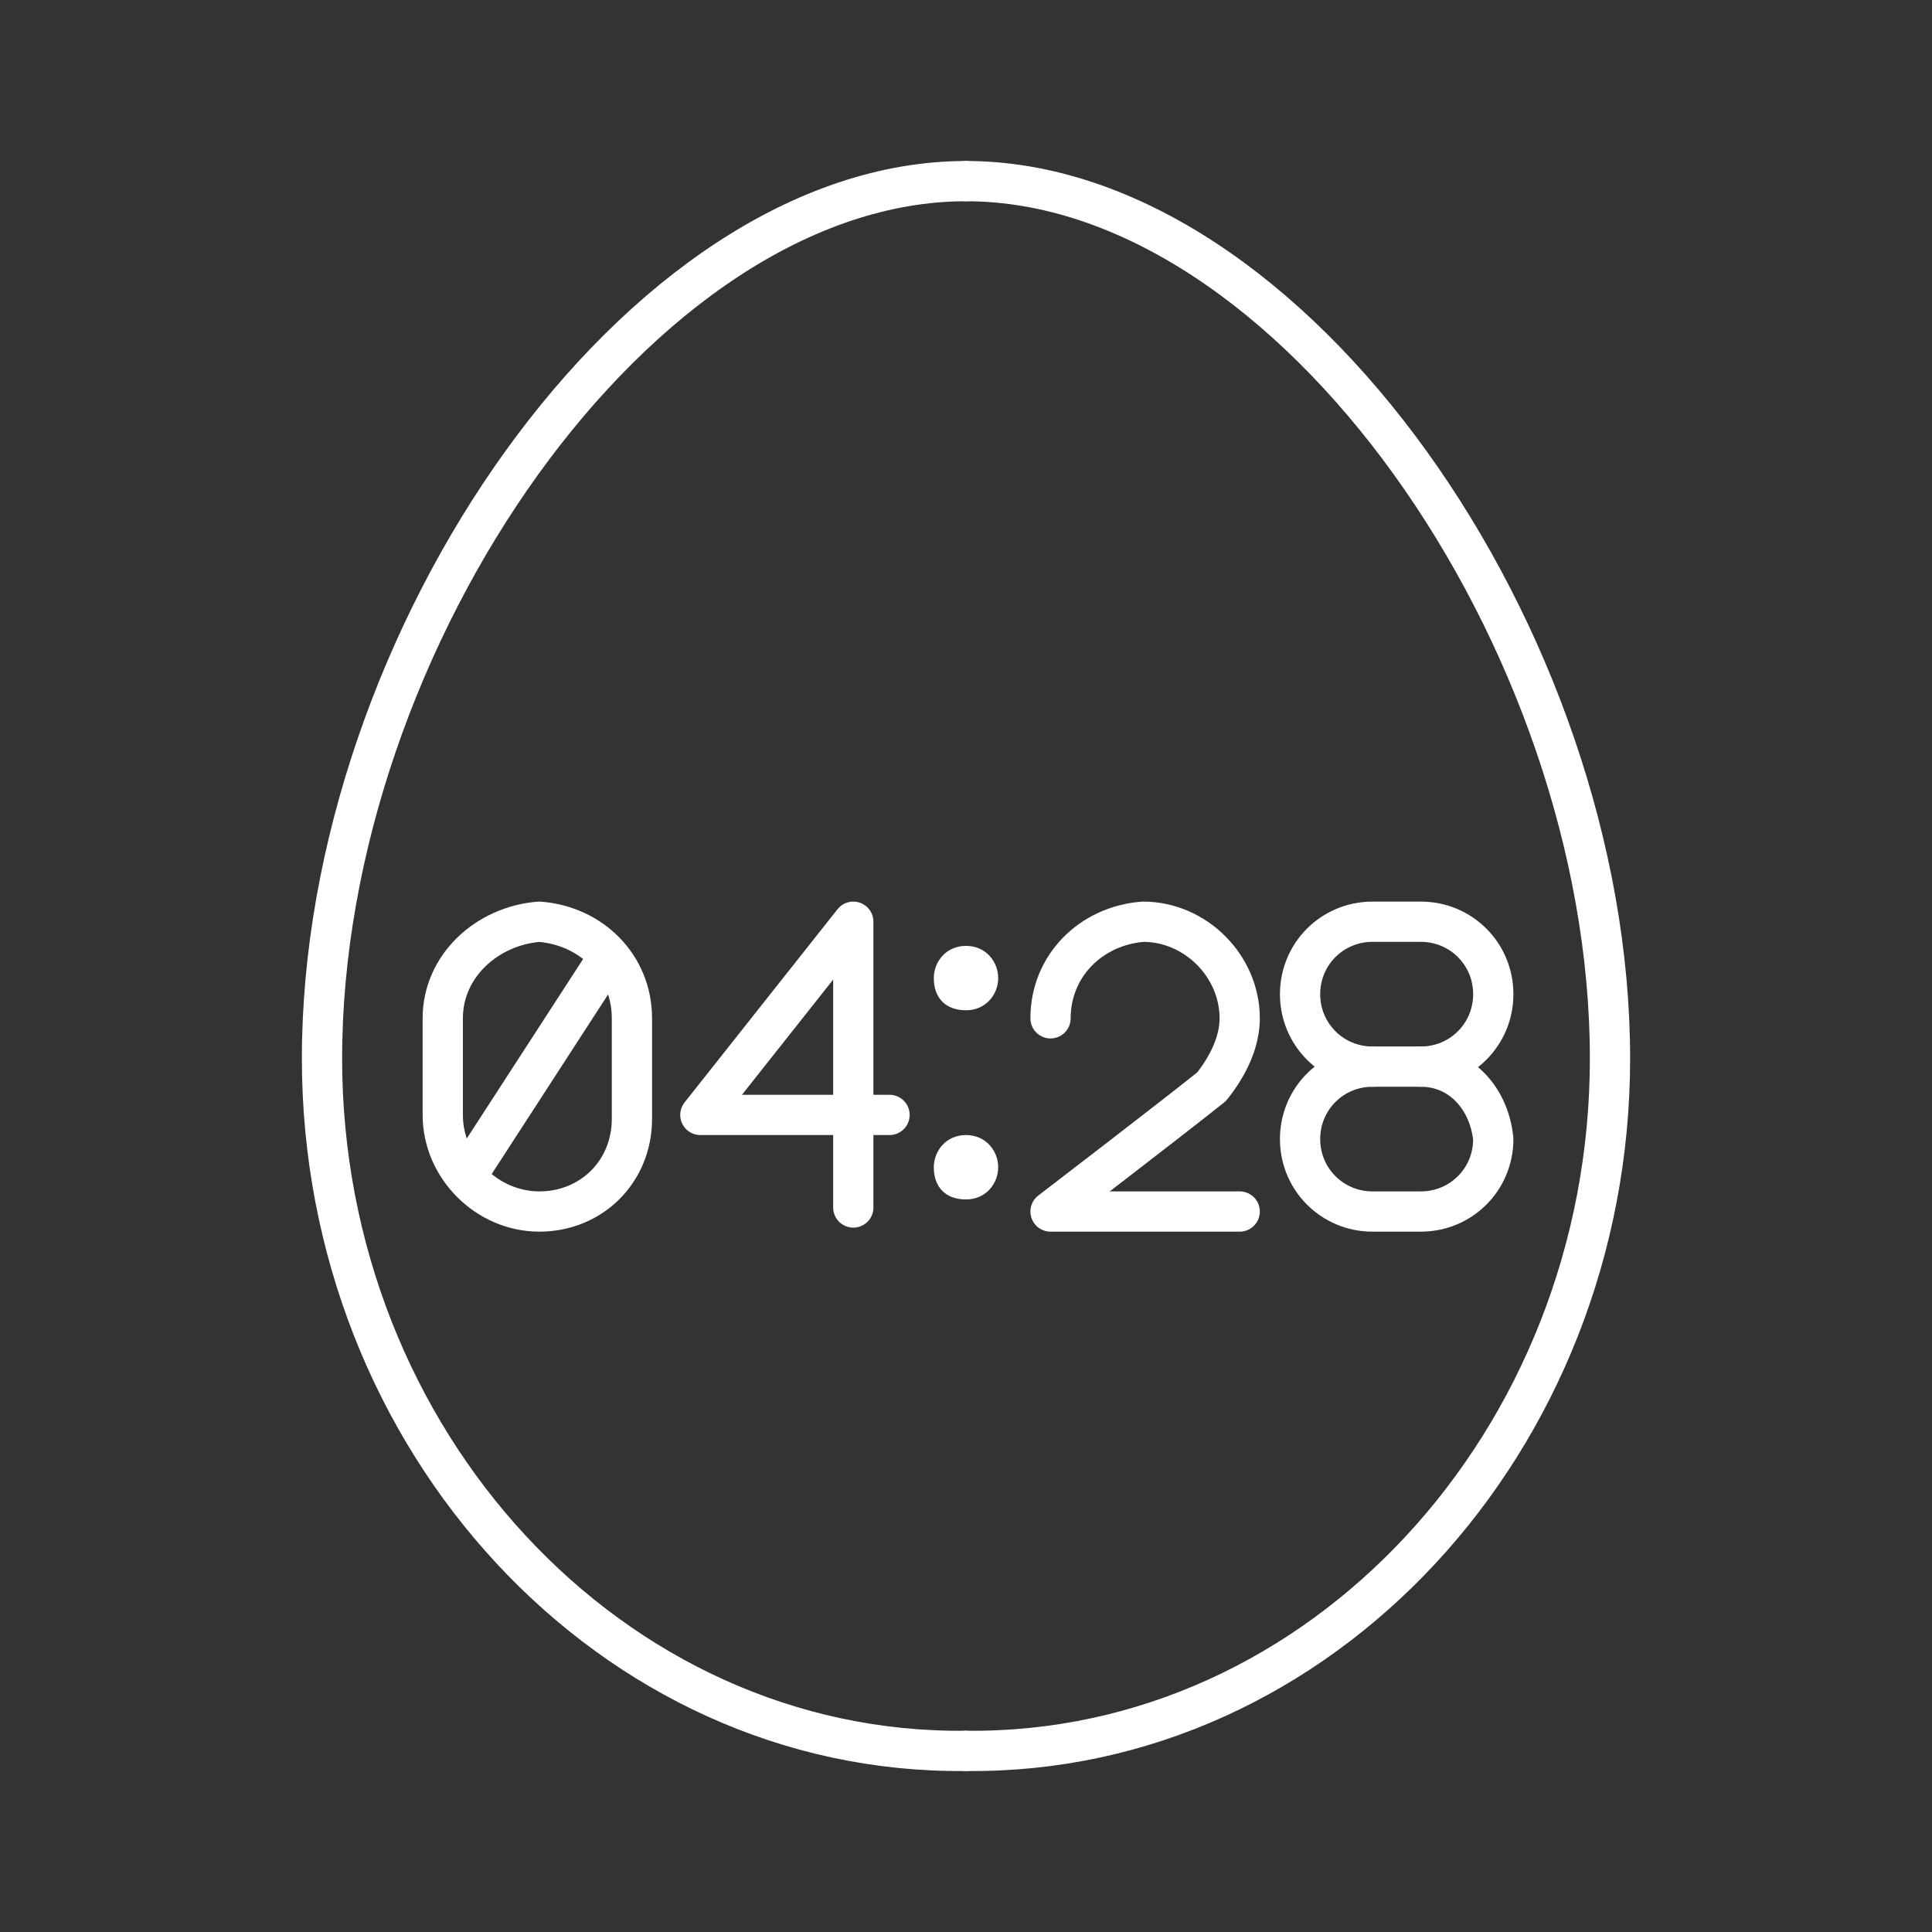 <?xml version="1.0" encoding="utf-8"?>
<!-- Generator: Adobe Illustrator 26.0.3, SVG Export Plug-In . SVG Version: 6.00 Build 0)  -->
<svg version="1.1" id="Layer_1" xmlns="http://www.w3.org/2000/svg" xmlns:xlink="http://www.w3.org/1999/xlink" x="0px" y="0px"
	 viewBox="0 0 48 48" style="enable-background:new 0 0 48 48;" xml:space="preserve">
<rect x="0" y="0" width="48" height="48" fill="#333333" stroke="none"/>
<style type="text/css">
	.st0{fill:none;stroke:#fff;stroke-linecap:round;stroke-linejoin:round;}
	.st1{fill:#fff;}
</style>
<path class="st0" d="M24,4.5c8.1,0,16,11.4,16,21.8c0,9.5-7.2,17.3-16,17.2h0"/>
<path class="st0" d="M24,4.5c-8.1,0-16,11.4-16,21.8c0,9.5,7.2,17.3,16,17.2h0"/>
<path class="st1" d="M24.8,24.3c0,0.4-0.3,0.8-0.8,0.8s-0.8-0.3-0.8-0.8l0,0c0-0.4,0.3-0.8,0.8-0.8S24.8,23.9,24.8,24.3z M24.8,29
	c0,0.4-0.3,0.8-0.8,0.8s-0.8-0.3-0.8-0.8l0,0l0,0c0-0.4,0.3-0.8,0.8-0.8l0,0C24.5,28.2,24.8,28.6,24.8,29z"/>
<path class="st0" d="M11,27.7c0,1.3,1.1,2.4,2.4,2.4c0,0,0,0,0,0h0c1.3,0,2.3-1,2.3-2.3c0,0,0-0.1,0-0.1v-2.4c0-1.3-1-2.3-2.3-2.4
	C12.1,23,11,24,11,25.3L11,27.7z M11.6,29.2l3.5-5.4"/>
<path class="st0" d="M22.1,27.7h-4.7l3.8-4.8V30"/>
<path class="st0" d="M26.1,25.3c0-1.3,1-2.3,2.3-2.4c1.3,0,2.4,1.1,2.4,2.4c0,0.6-0.3,1.2-0.7,1.7c-1,0.8-4,3.1-4,3.1h4.7"/>
<path class="st0" d="M35.3,26.5c1,0,1.8-0.8,1.8-1.8c0-1-0.8-1.8-1.8-1.8h-1.2c-1,0-1.8,0.8-1.8,1.8c0,1,0.8,1.8,1.8,1.8l0,0
	c-1,0-1.8,0.8-1.8,1.8c0,1,0.8,1.8,1.8,1.8h1.2c1,0,1.8-0.8,1.8-1.8C37,27.3,36.3,26.5,35.3,26.5"/>
<line class="st0" x1="34.1" y1="26.5" x2="35.3" y2="26.5"/>
</svg>
